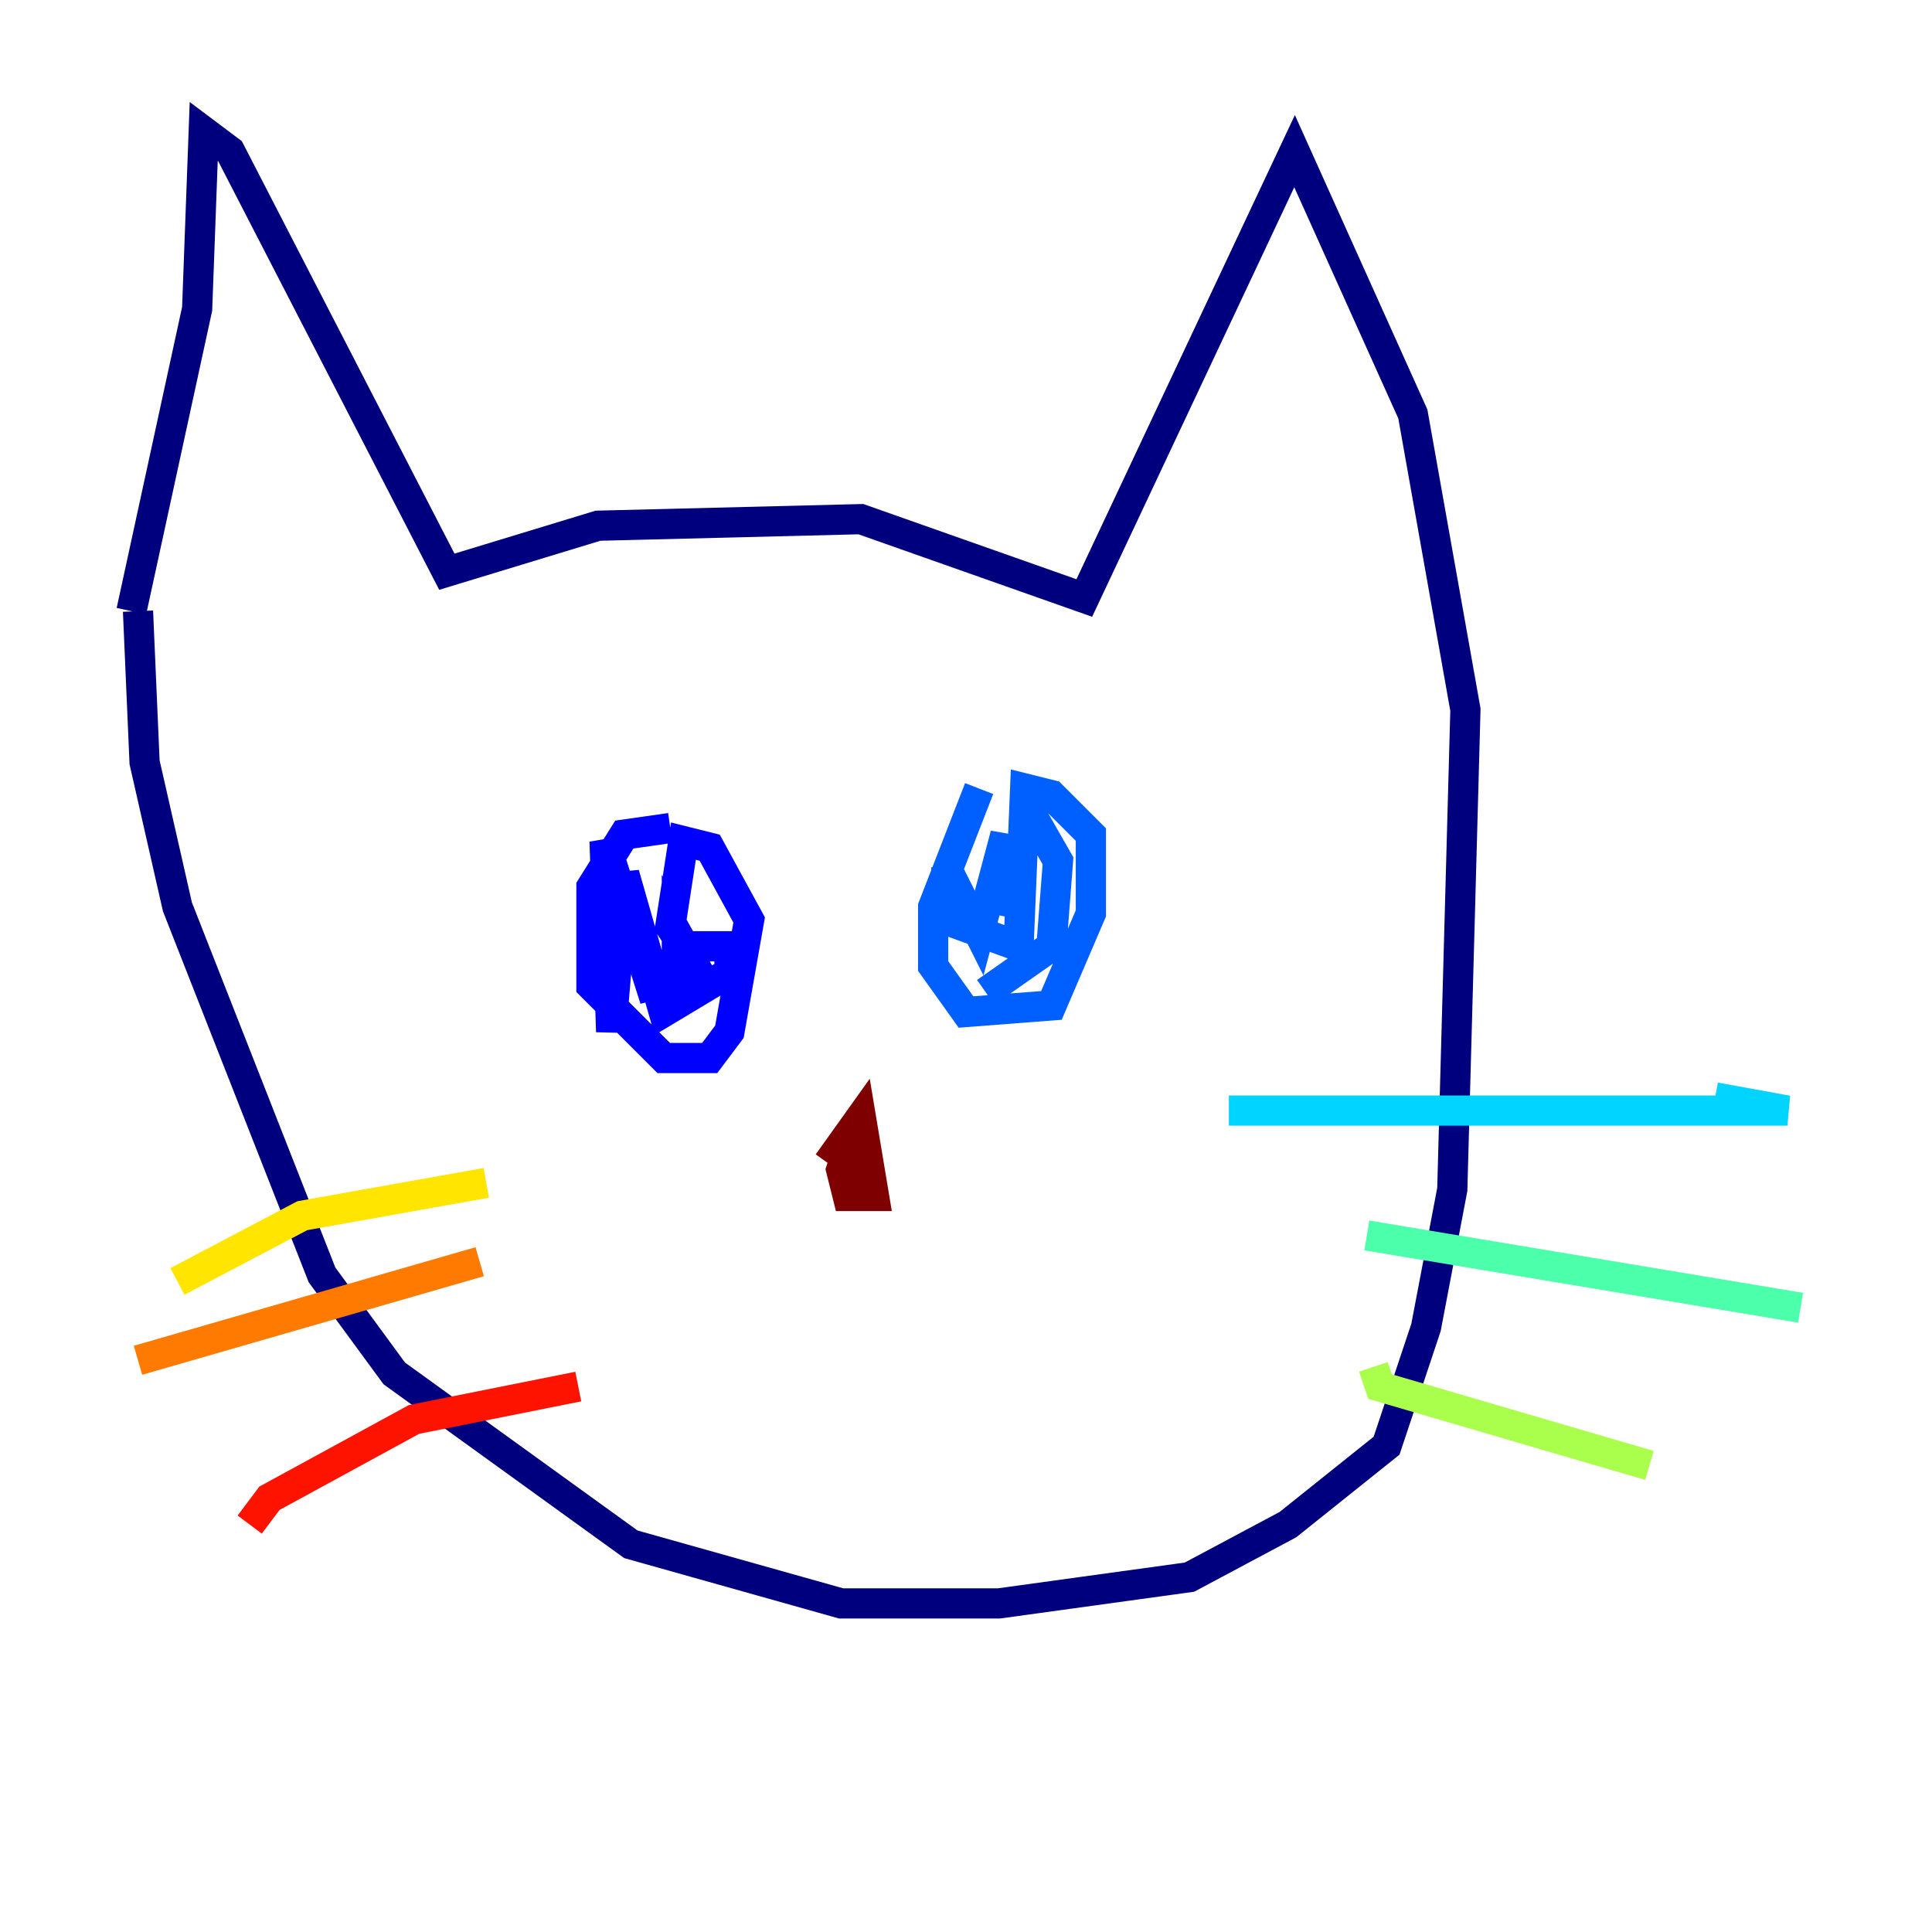 <?xml version="1.0" encoding="utf-8" ?>
<svg baseProfile="tiny" height="128" version="1.2" viewBox="0,0,128,128" width="128" xmlns="http://www.w3.org/2000/svg" xmlns:ev="http://www.w3.org/2001/xml-events" xmlns:xlink="http://www.w3.org/1999/xlink"><defs /><polyline fill="none" points="8.707,40.49 13.061,20.463 13.497,8.707 15.238,10.014 29.605,37.878 39.619,34.83 57.034,34.395 71.837,39.619 85.769,10.014 93.605,27.429 97.088,47.02 96.218,78.803 94.476,87.946 91.864,95.782 85.333,101.007 78.803,104.49 66.177,106.231 55.728,106.231 41.796,102.313 26.122,90.993 21.333,84.463 11.755,60.082 9.578,50.503 9.143,40.49" stroke="#00007f" stroke-width="2" /><polyline fill="none" points="44.408,54.857 41.361,55.292 39.184,58.776 39.184,65.306 43.973,70.095 47.02,70.095 48.327,68.354 49.633,60.952 47.02,56.163 45.279,55.728 44.408,61.388 45.279,62.694 48.327,62.694 48.327,64.435 43.973,67.048 41.361,57.905 40.49,68.354 40.054,55.728 43.102,65.306 44.843,64.871 44.843,61.823 47.02,65.742" stroke="#0000fe" stroke-width="2" /><polyline fill="none" points="64.871,52.245 61.823,60.082 61.823,64.0 64.0,67.048 69.66,66.612 72.272,60.517 72.272,55.292 69.66,52.68 67.918,52.245 67.483,62.694 62.694,60.952 62.694,57.469 64.871,61.823 66.612,55.292 66.177,60.517 68.354,53.986 70.095,57.034 69.66,62.694 65.306,65.742" stroke="#0060ff" stroke-width="2" /><polyline fill="none" points="81.415,73.578 118.422,73.578 113.633,72.707" stroke="#00d4ff" stroke-width="2" /><polyline fill="none" points="90.558,81.85 119.293,86.639" stroke="#4cffaa" stroke-width="2" /><polyline fill="none" points="90.993,90.558 91.429,91.864 109.279,97.088" stroke="#aaff4c" stroke-width="2" /><polyline fill="none" points="32.218,78.367 20.027,80.544 11.755,84.898" stroke="#ffe500" stroke-width="2" /><polyline fill="none" points="31.782,83.592 9.143,90.122" stroke="#ff7a00" stroke-width="2" /><polyline fill="none" points="38.313,91.864 27.429,94.041 17.85,99.265 16.544,101.007" stroke="#fe1200" stroke-width="2" /><polyline fill="none" points="54.857,77.061 57.034,74.014 57.905,79.238 56.163,79.238 55.728,77.497 56.163,76.191 57.469,77.497" stroke="#7f0000" stroke-width="2" /></svg>